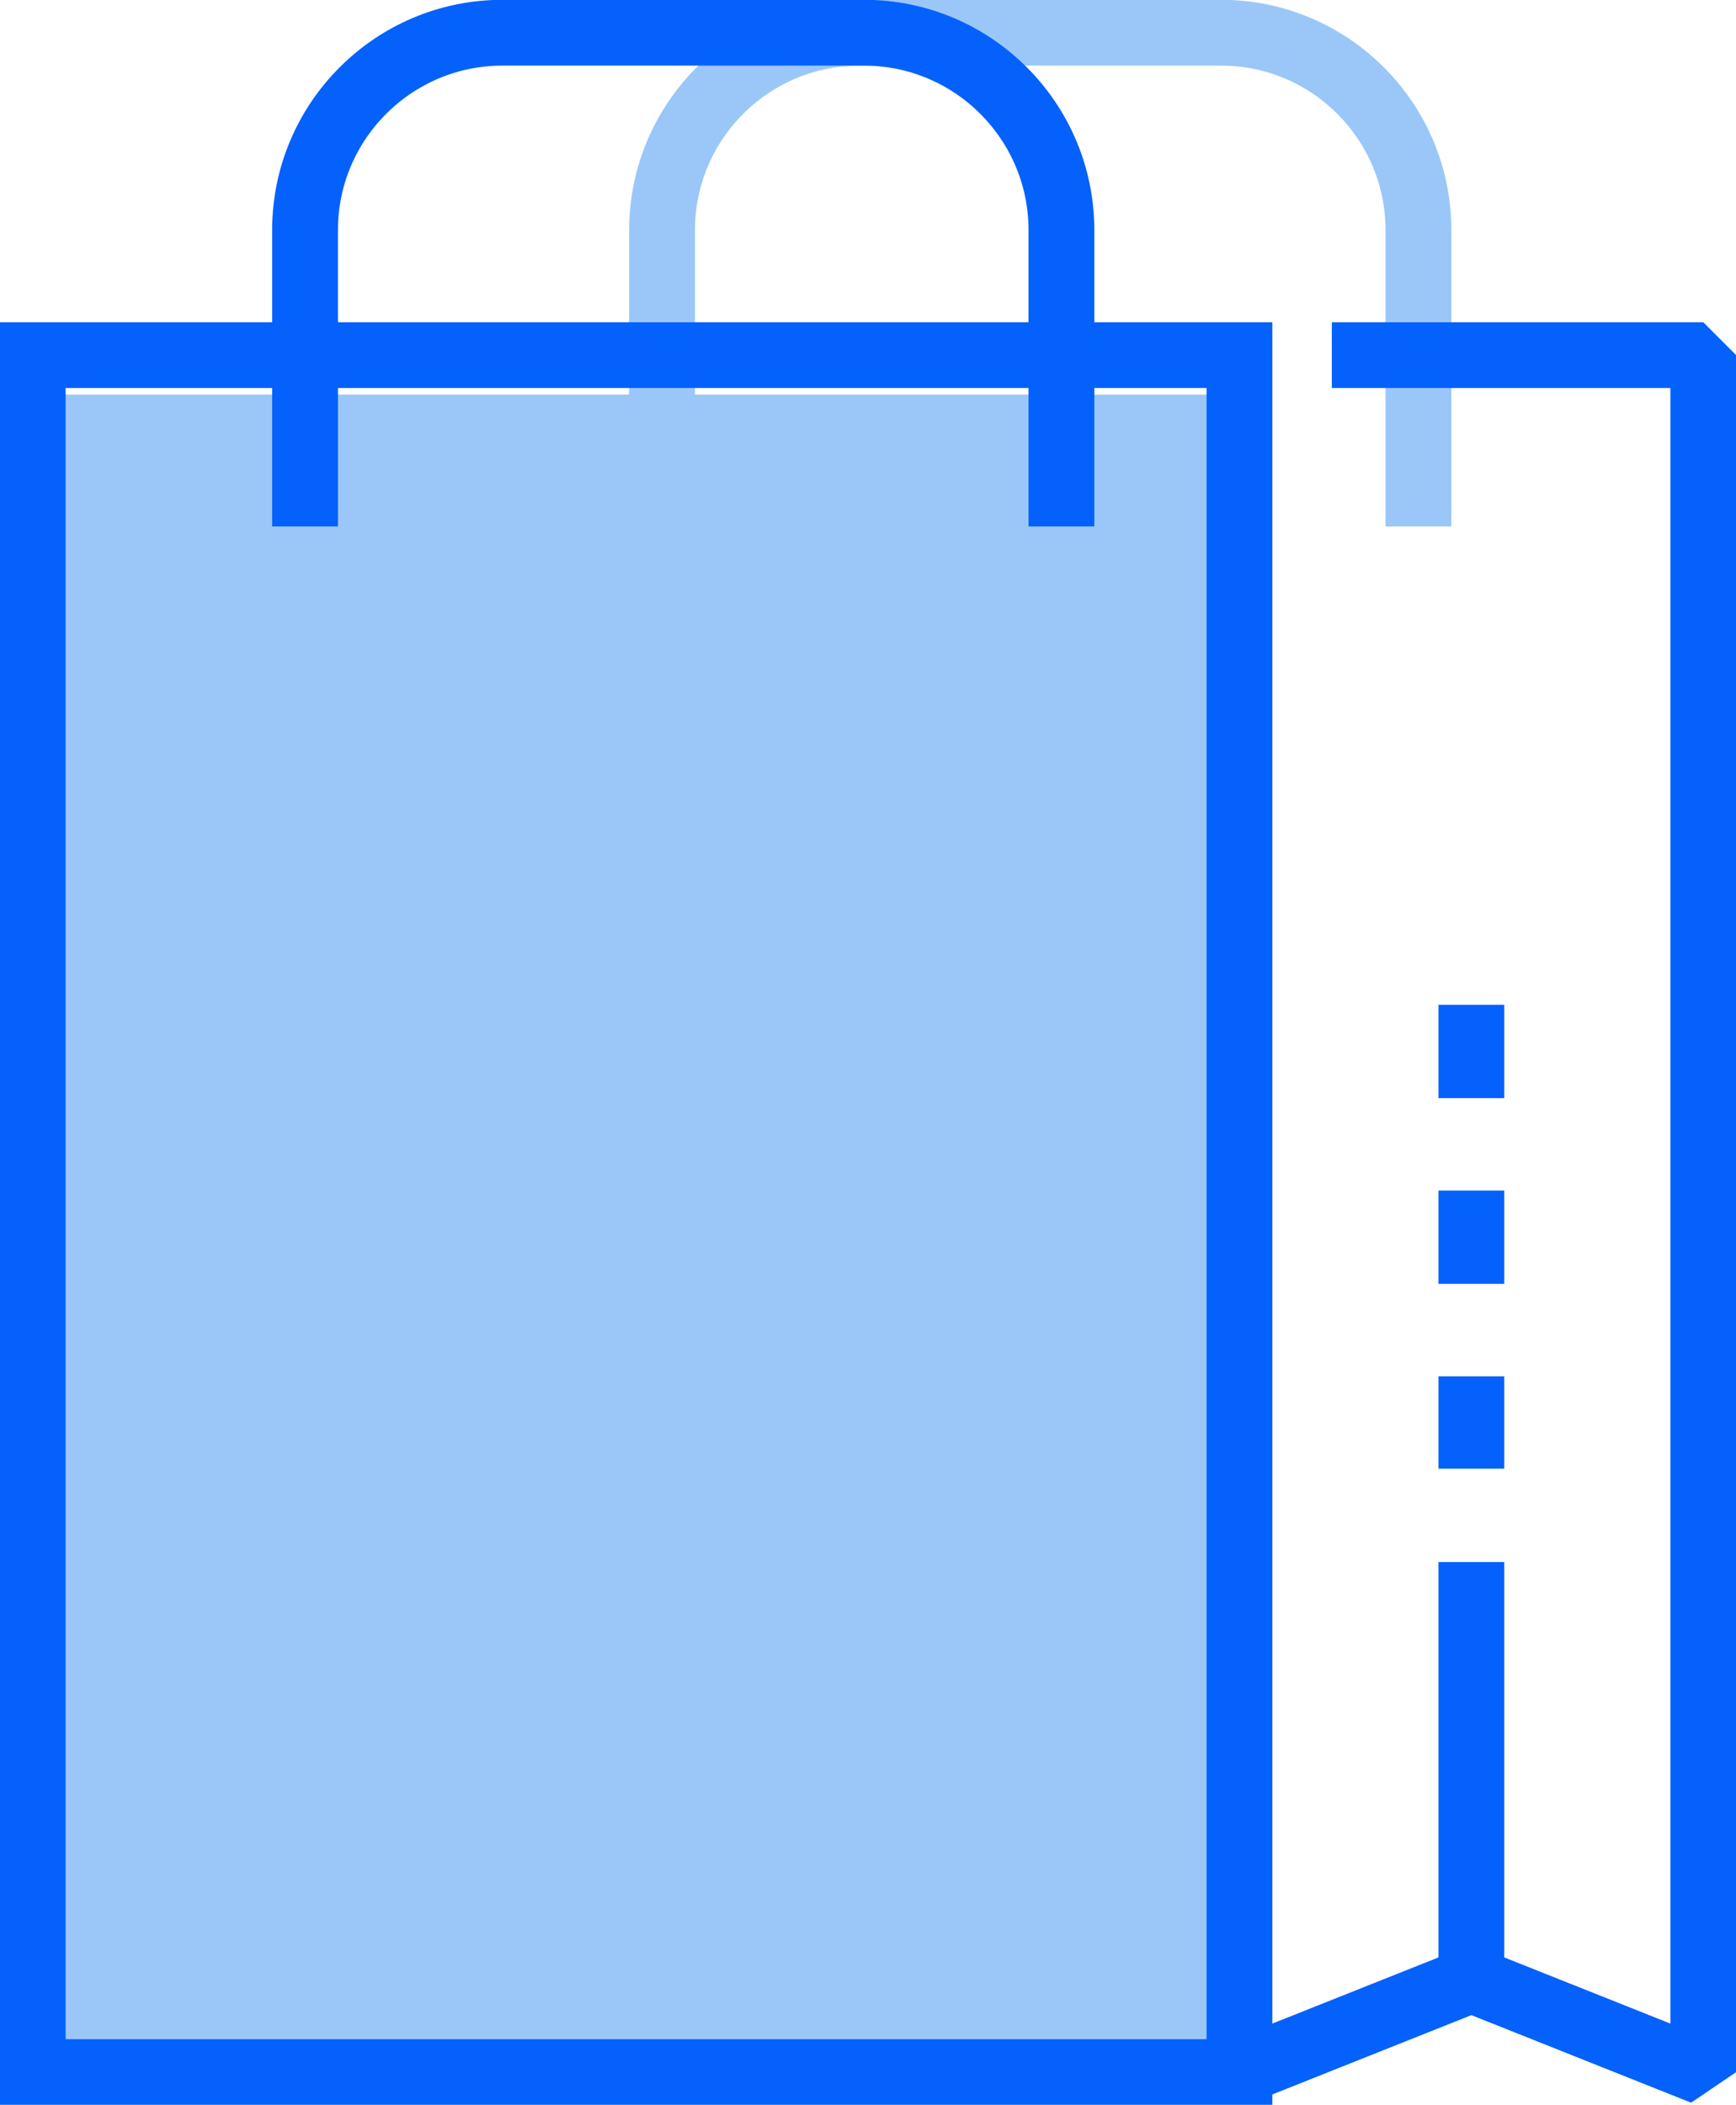 <?xml version="1.0" encoding="utf-8"?>
<!-- Generator: Adobe Illustrator 24.0.1, SVG Export Plug-In . SVG Version: 6.00 Build 0)  -->
<svg version="1.1" xmlns="http://www.w3.org/2000/svg" xmlns:xlink="http://www.w3.org/1999/xlink" x="0px" y="0px"
	 viewBox="0 0 180.4 218.7" style="enable-background:new 0 0 180.4 218.7;" xml:space="preserve">
<style type="text/css">
	.st0{display:none;}
	.st1{display:inline;}
	.st2{fill:#F9F1E1;}
	.st3{fill:#EAF4FE;}
	.st4{fill:none;stroke:#0561FC;stroke-width:6.838;stroke-miterlimit:10;}
	.st5{fill:#0561FC;}
	.st6{fill:#C5E1F9;}
	.st7{fill:#7EB3FF;}
	.st8{fill:#B5D5EA;}
	.st9{fill:#E1EBF4;}
	.st10{fill:#9AC7F7;}
	.st11{fill:none;stroke:#0561FC;stroke-width:6.838;}
	.st12{fill:none;stroke:#7EB3FF;stroke-width:6.838;}
	.st13{fill:none;stroke:#0561FC;stroke-width:6.838;stroke-linecap:round;}
	.st14{fill:none;stroke:#0561FC;stroke-width:7.1;}
	.st15{fill:#B6D9EF;}
	.st16{fill:none;stroke:#9AC7F7;stroke-width:6.838;}
	.st17{fill:none;stroke:#0561FC;stroke-width:6.838;stroke-linejoin:bevel;}
	.st18{fill:none;stroke:#0561FC;stroke-width:6.838;stroke-linecap:round;stroke-linejoin:round;}
	.st19{fill:none;stroke:#0561FC;stroke-width:5.024;}
	.st20{fill:none;stroke:#0450CF;stroke-width:6.838;}
	.st21{fill:none;stroke:#C5E1F9;stroke-width:6.838;}
	.st22{fill:#FFBF0D;}
	.st23{fill:#B2D2EA;}
	.st24{fill:none;stroke:#0561FC;stroke-width:6.931;}
	.st25{fill:none;stroke:#0561FC;stroke-width:6.838;stroke-linecap:round;stroke-miterlimit:10;}
	.st26{fill:#FFFFFF;}
	.st27{fill:#FFFFFF;stroke:#0561FC;stroke-width:6.838;}
</style>
<g id="Layer_2">
	<g class="st0">
		<g class="st1">
			<rect x="-15.4" y="1.9" class="st2" width="218.8" height="218.8"/>
		</g>
	</g>
</g>
<g id="Layer_3">
</g>
<g id="Layer_4">
	<g>
		<path class="st16" d="M68.8,54.7V23.9c0-11.3,9.2-20.5,20.5-20.5h37.6c11.3,0,20.5,9.2,20.5,20.5v30.8"/>
		<polyline class="st10" points="93.8,41 125.8,41 125.8,215.4 3,215.4 3,41 24.4,41 		"/>
		<path class="st11" d="M31.7,54.7V23.9c0-11.3,9.2-20.5,20.5-20.5h37.6c11.3,0,20.5,9.2,20.5,20.5v30.8"/>
		<g>
			<rect x="3.4" y="36.9" class="st11" width="125.4" height="178.4"/>
			<polyline class="st17" points="138.4,36.9 177,36.9 177,215.3 152.9,205.7 128.8,215.3 			"/>
			<line class="st17" x1="152.9" y1="205.7" x2="152.9" y2="162.3"/>
			<line class="st17" x1="152.9" y1="152.6" x2="152.9" y2="143"/>
			<line class="st17" x1="152.9" y1="133.4" x2="152.9" y2="123.7"/>
			<line class="st17" x1="152.9" y1="114.1" x2="152.9" y2="104.4"/>
		</g>
	</g>
</g>
</svg>
